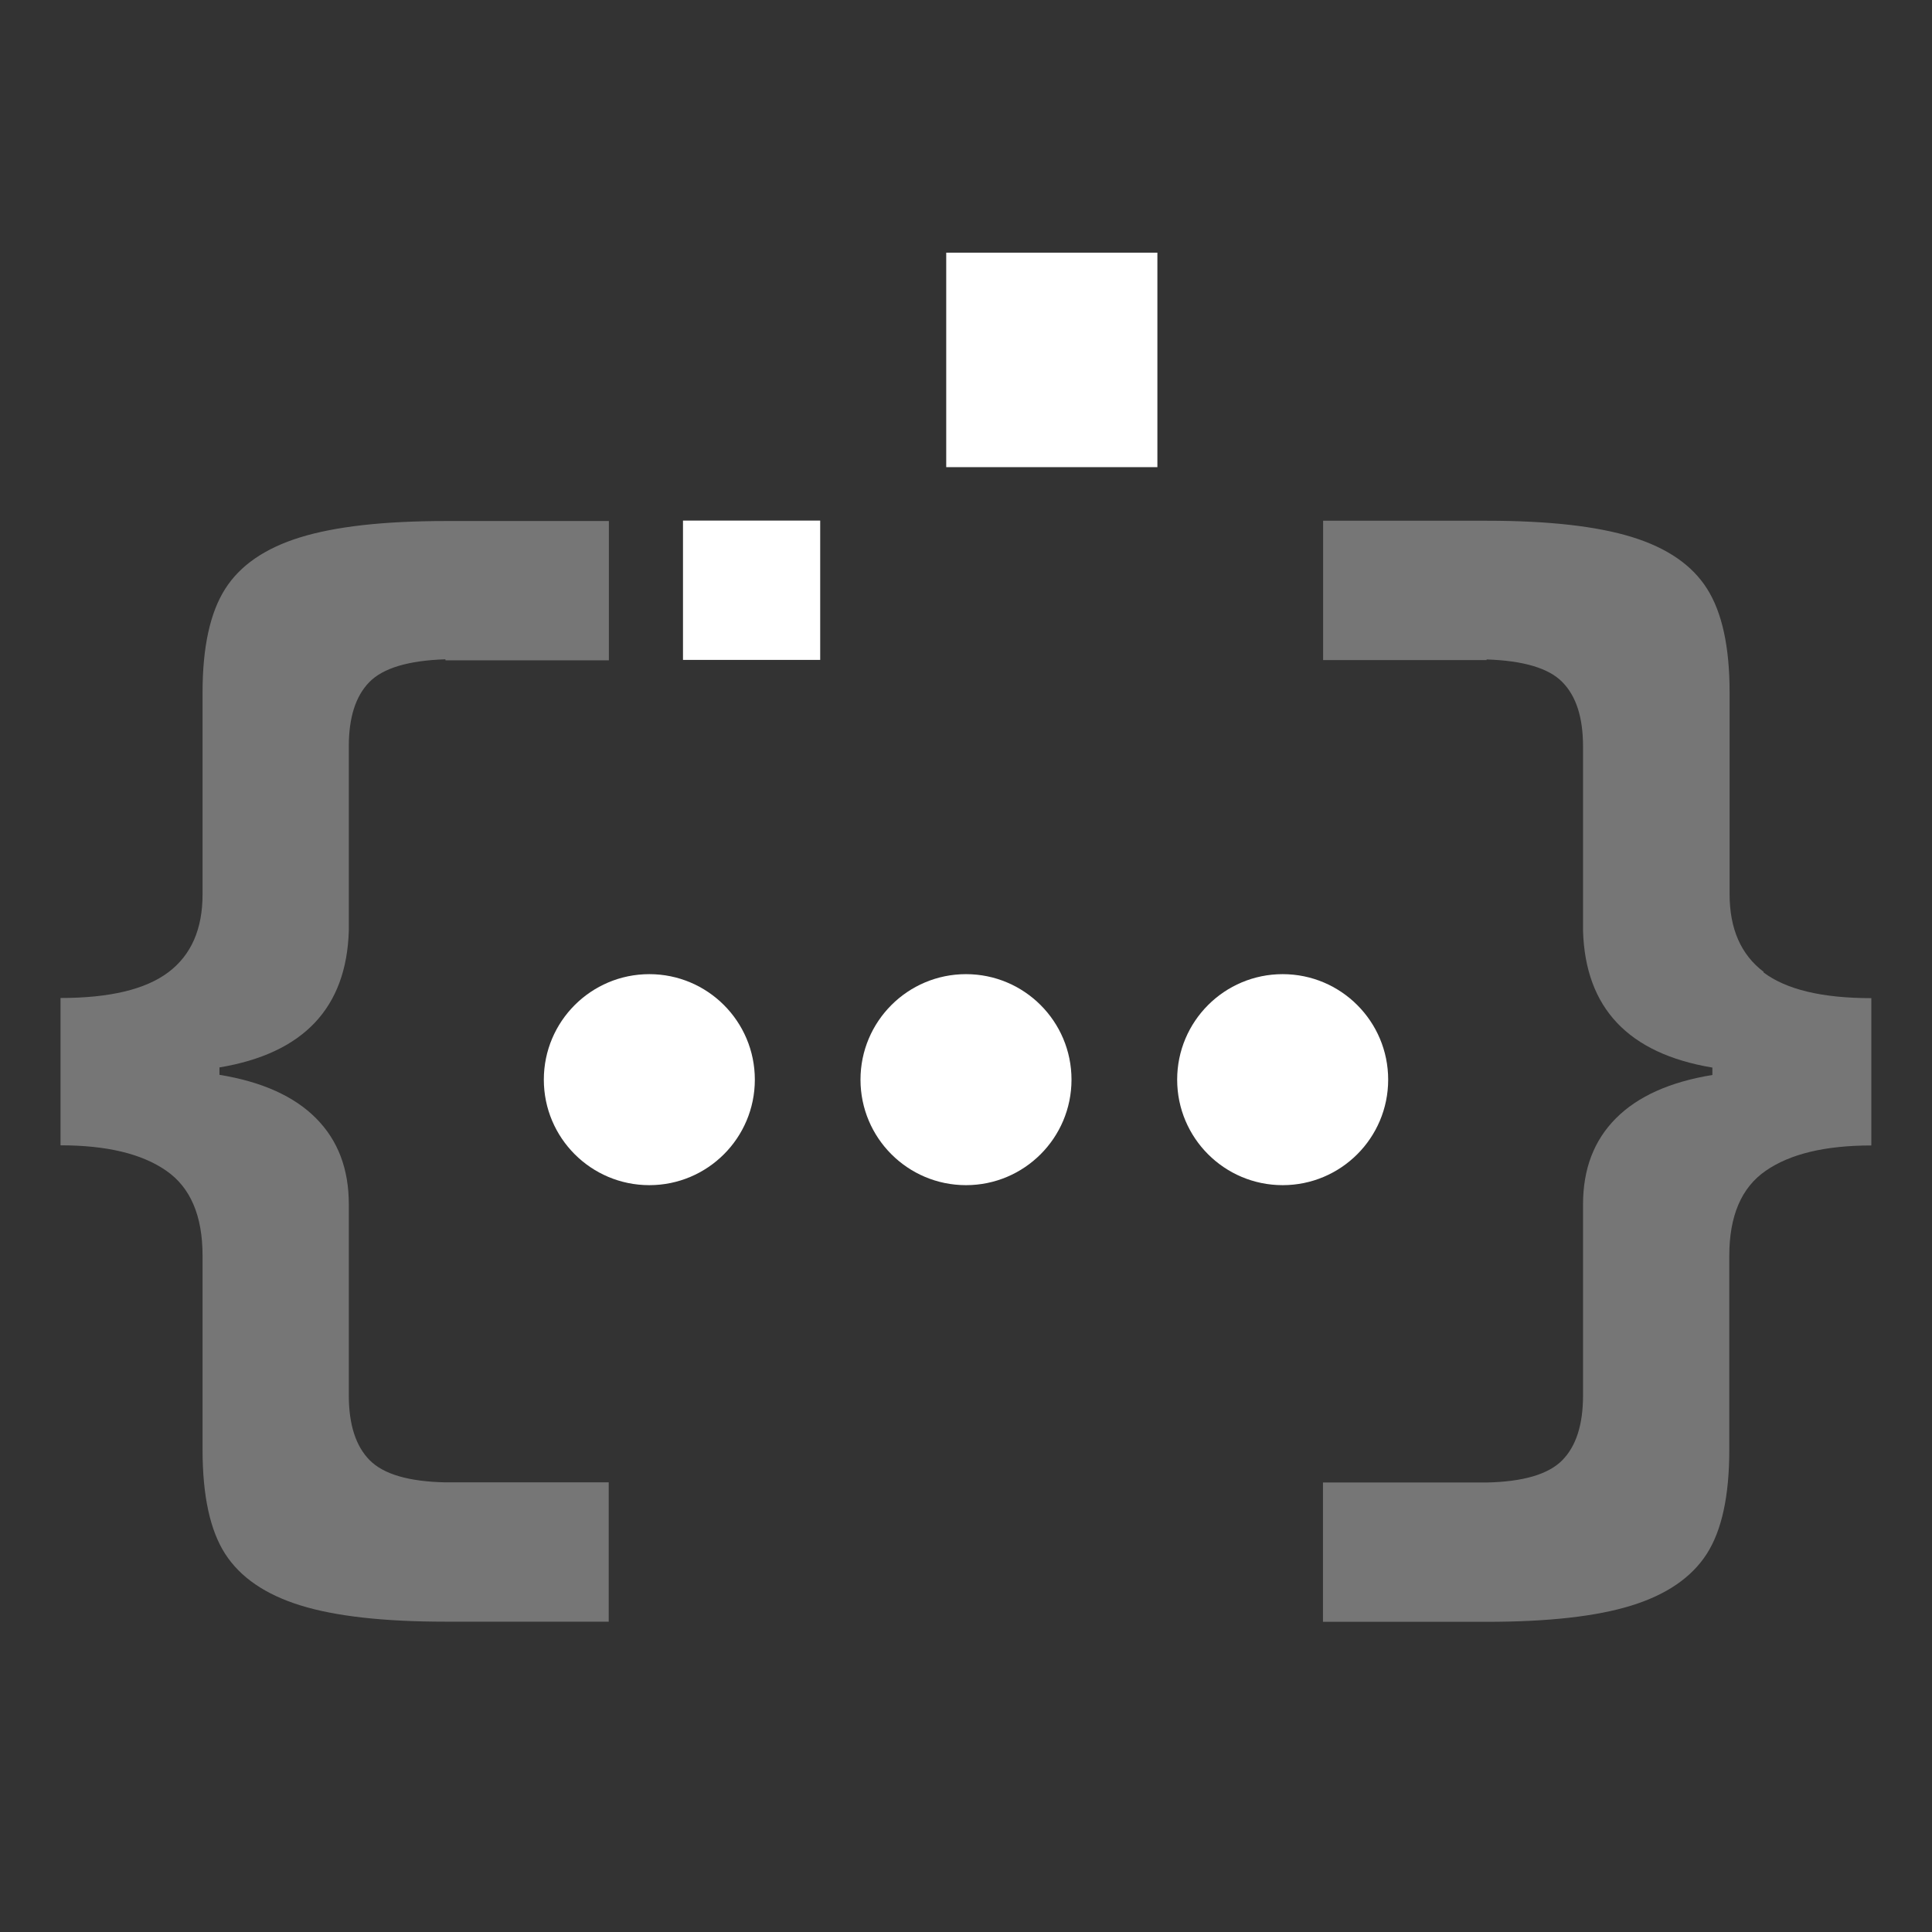 <?xml version="1.0" encoding="UTF-8"?>
<svg id="Layer_1" data-name="Layer 1" xmlns="http://www.w3.org/2000/svg" version="1.1" viewBox="0 0 128 128">
  <rect x="0" y="0" width="128" height="128" fill="#333333" stroke="none"/>
  <defs>
    <style>
      .cls-1, .cls-2 {
        fill: #fff;
        stroke-width: 0px;
      }

      .cls-2 {
        opacity: .33;
      }
    </style>
  </defs>
  <g>
    <g>
      <path class="cls-1" d="M50.01,71.53c0,3.86-3.13,6.99-6.99,6.99s-6.99-3.13-6.99-6.99,3.13-6.99,6.99-6.99,6.99,3.13,6.99,6.99Z"/>
      <path class="cls-1" d="M70.99,71.53c0,3.86-3.13,6.99-6.99,6.99s-6.99-3.13-6.99-6.99,3.13-6.99,6.99-6.99,6.99,3.13,6.99,6.99Z"/>
      <path class="cls-1" d="M91.97,71.53c0,3.86-3.13,6.99-6.99,6.99s-6.99-3.13-6.99-6.99,3.13-6.99,6.99-6.99,6.99,3.13,6.99,6.99Z"/>
    </g>
    <g>
      <rect class="cls-1" x="45.25" y="34.49" width="9.09" height="9.23"/>
      <rect class="cls-1" x="62.69" y="16.74" width="13.99" height="14.21"/>
    </g>
  </g>
  <path class="cls-2" d="M29.51,43.72v-.04c-2.45.08-4.13.58-5.04,1.51-.91.93-1.36,2.34-1.36,4.25v12.21c-.15,5.12-3,8.14-8.57,9.07v.49c2.82.46,4.95,1.42,6.4,2.88,1.45,1.46,2.17,3.35,2.17,5.7v12.66c0,1.93.46,3.36,1.38,4.29.92.93,2.59,1.42,5.02,1.47h10.82v9.23h-10.82c-4.09,0-7.3-.36-9.61-1.08-2.32-.72-3.98-1.86-4.98-3.41-1-1.55-1.5-3.85-1.5-6.9v-12.86c0-2.64-.8-4.52-2.41-5.63-1.61-1.12-3.94-1.68-7-1.68v-9.76c3.26,0,5.64-.57,7.15-1.71,1.51-1.14,2.26-2.86,2.26-5.15v-13.39c0-2.99.5-5.28,1.49-6.84.99-1.57,2.65-2.71,4.98-3.43,2.33-.72,5.54-1.08,9.63-1.08h10.82v9.23h-10.82ZM116.85,64.39c-1.51-1.14-2.26-2.86-2.26-5.15v-13.39c0-2.99-.5-5.28-1.49-6.84-.99-1.57-2.65-2.71-4.98-3.43-2.33-.72-5.54-1.08-9.63-1.08h-10.83v9.23h10.83v-.04c2.45.08,4.13.58,5.03,1.51.91.93,1.36,2.34,1.36,4.25v12.21c.15,5.12,3,8.14,8.57,9.07v.49c-2.82.46-4.95,1.42-6.4,2.88-1.45,1.46-2.17,3.35-2.17,5.7v12.66c0,1.93-.46,3.36-1.38,4.29-.92.93-2.59,1.42-5.02,1.47h-10.83v9.23h10.83c4.09,0,7.3-.36,9.61-1.08,2.32-.72,3.98-1.86,4.98-3.41,1-1.55,1.5-3.85,1.5-6.9v-12.86c0-2.64.8-4.52,2.41-5.63,1.61-1.12,3.94-1.68,7-1.68v-9.76c-3.26,0-5.64-.57-7.15-1.71Z"/>
</svg>